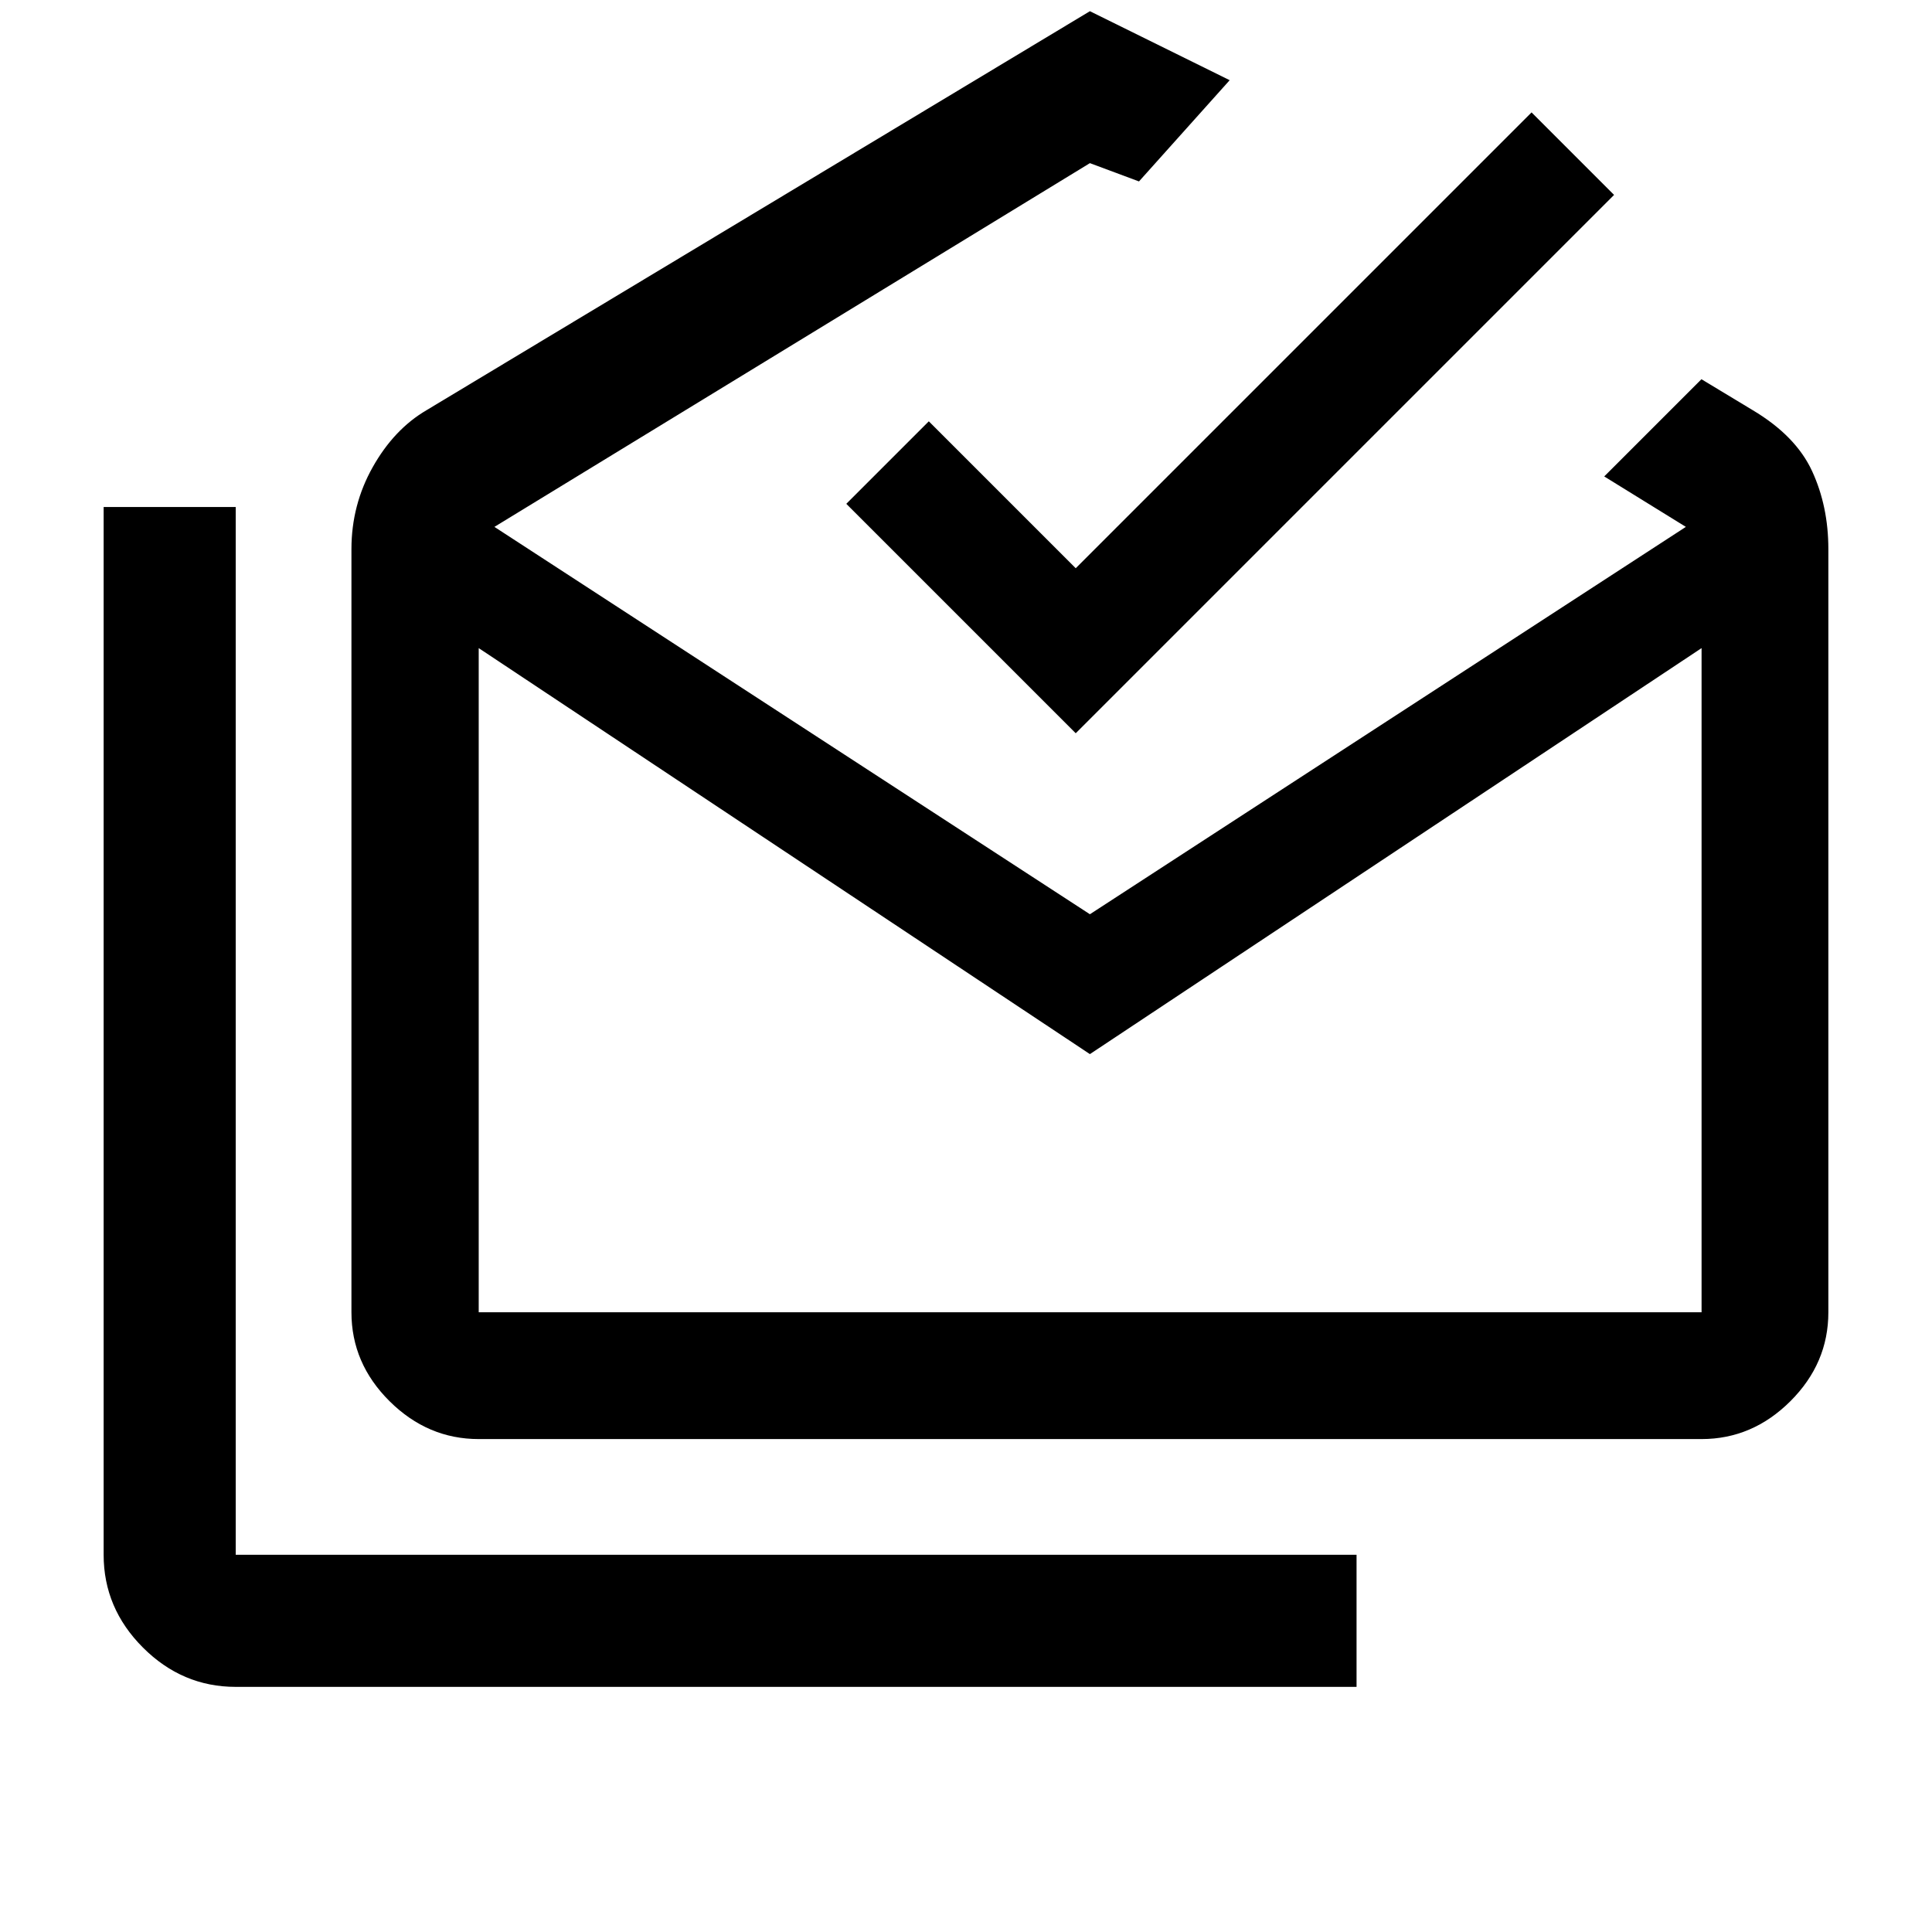 <svg xmlns="http://www.w3.org/2000/svg" height="48" viewBox="0 -960 960 960" width="48"><path d="M117.13-121.804q-26.567 0-46.099-19.532Q51.5-160.867 51.5-187.435v-520.63h65.63v520.63h556.935v65.631H117.13Zm424.435-314.414L237.87-637.957v330.022H845.5v-330.022L541.565-436.218ZM237.87-244.935q-25.336 0-44.288-18.806-18.952-18.807-18.952-44.194v-379.219q0-21.958 10.587-40.761 10.587-18.803 26.718-28.259l329.63-198.261 69.457 34.283-45.065 50.304-24.392-9.087-295.891 180.739 295.891 192.478 296.131-192.478-40.566-25.065 48.305-48.304 25.5 15.391q21.413 12.776 29.489 30.275t8.076 38.745v379.219q0 25.387-18.881 44.194-18.881 18.806-44.119 18.806H237.87Zm296.652-350.717-114-114 41-41 73 73 226.5-226.5 41 41-267.5 267.5Zm7.163 287.717H845.5 237.87h303.815Z"/></svg>